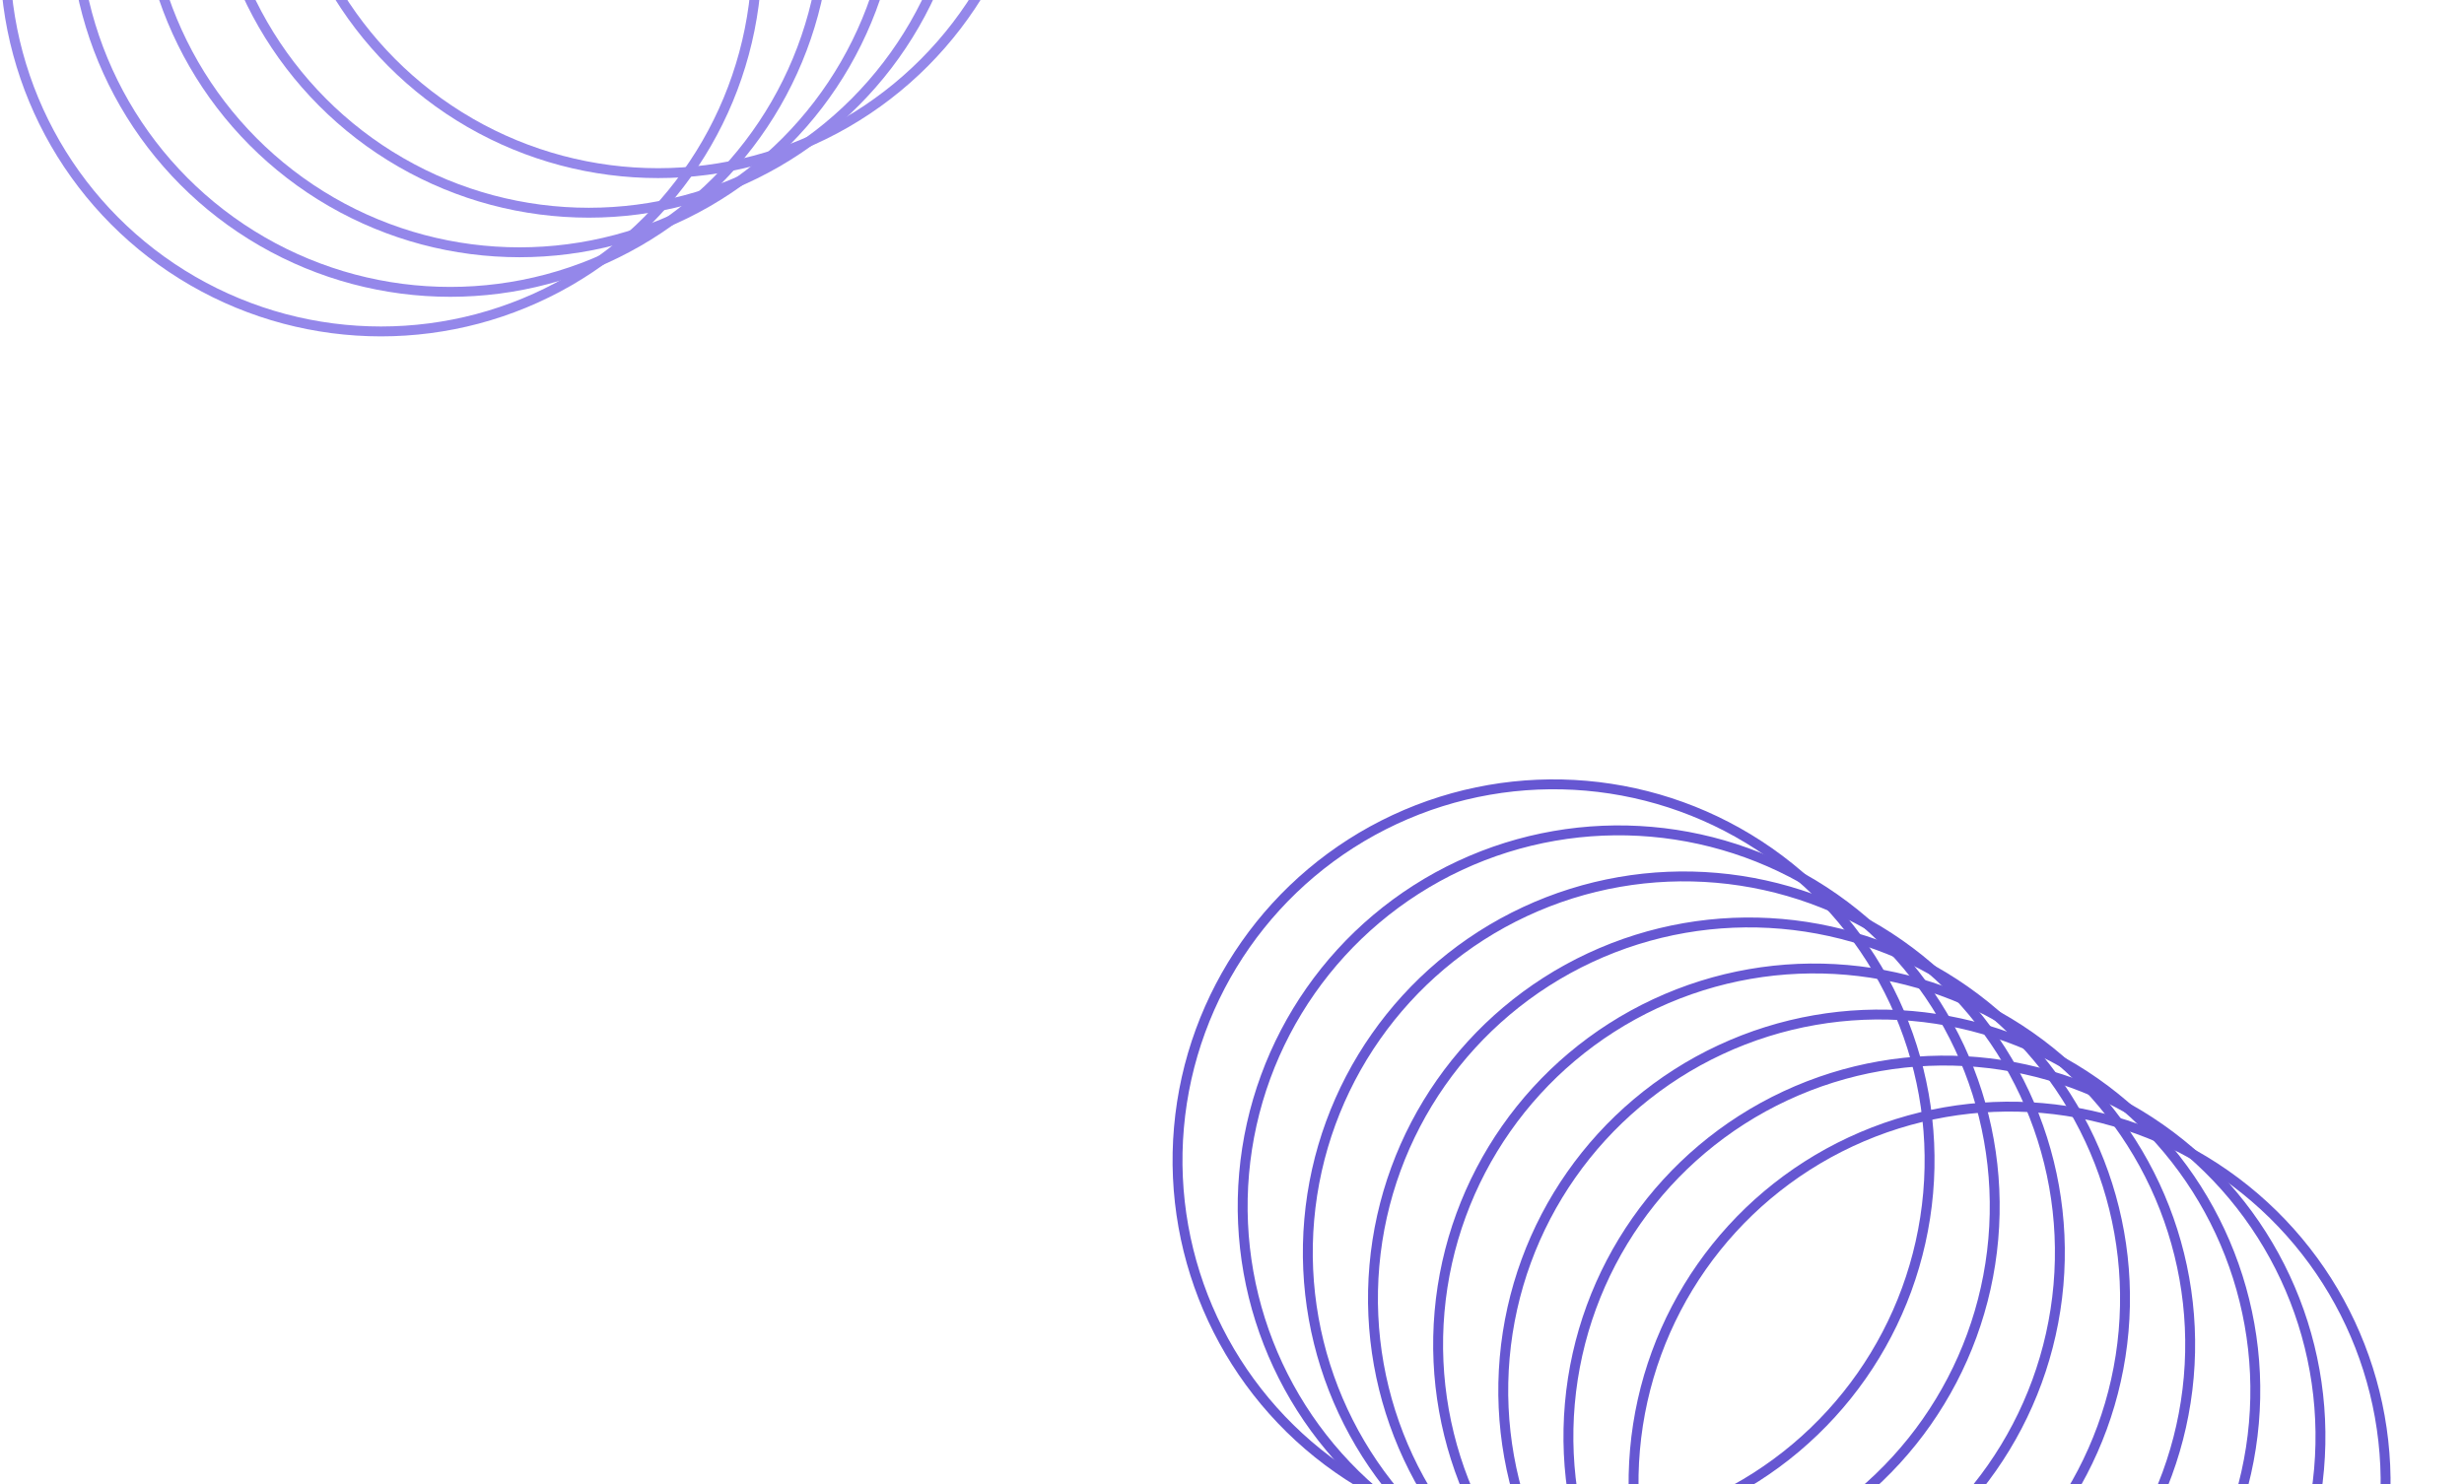<svg width="249" height="150" viewBox="0 0 249 150" fill="none" xmlns="http://www.w3.org/2000/svg">
<circle cx="38.5" cy="-4.5" r="38" stroke="#9487EA"/>
<circle cx="45.5" cy="-8.5" r="38" stroke="#9487EA"/>
<circle cx="52.5" cy="-12.5" r="38" stroke="#9487EA"/>
<circle cx="59.5" cy="-16.5" r="38" stroke="#9487EA"/>
<circle cx="66.5" cy="-20.5" r="38" stroke="#9487EA"/>
<circle cx="156.995" cy="117.277" r="38" transform="rotate(65 156.995 117.277)" stroke="#6657D2"/>
<circle cx="163.578" cy="121.93" r="38" transform="rotate(65 163.578 121.93)" stroke="#6657D2"/>
<circle cx="170.162" cy="126.584" r="38" transform="rotate(65 170.162 126.584)" stroke="#6657D2"/>
<circle cx="176.745" cy="131.238" r="38" transform="rotate(65 176.745 131.238)" stroke="#6657D2"/>
<circle cx="183.329" cy="135.891" r="38" transform="rotate(65 183.329 135.891)" stroke="#6657D2"/>
<circle cx="189.912" cy="140.545" r="38" transform="rotate(65 189.912 140.545)" stroke="#6657D2"/>
<circle cx="196.496" cy="145.199" r="38" transform="rotate(65 196.496 145.199)" stroke="#6657D2"/>
<circle cx="203.079" cy="149.853" r="38" transform="rotate(65 203.079 149.853)" stroke="#6657D2"/>
</svg>
